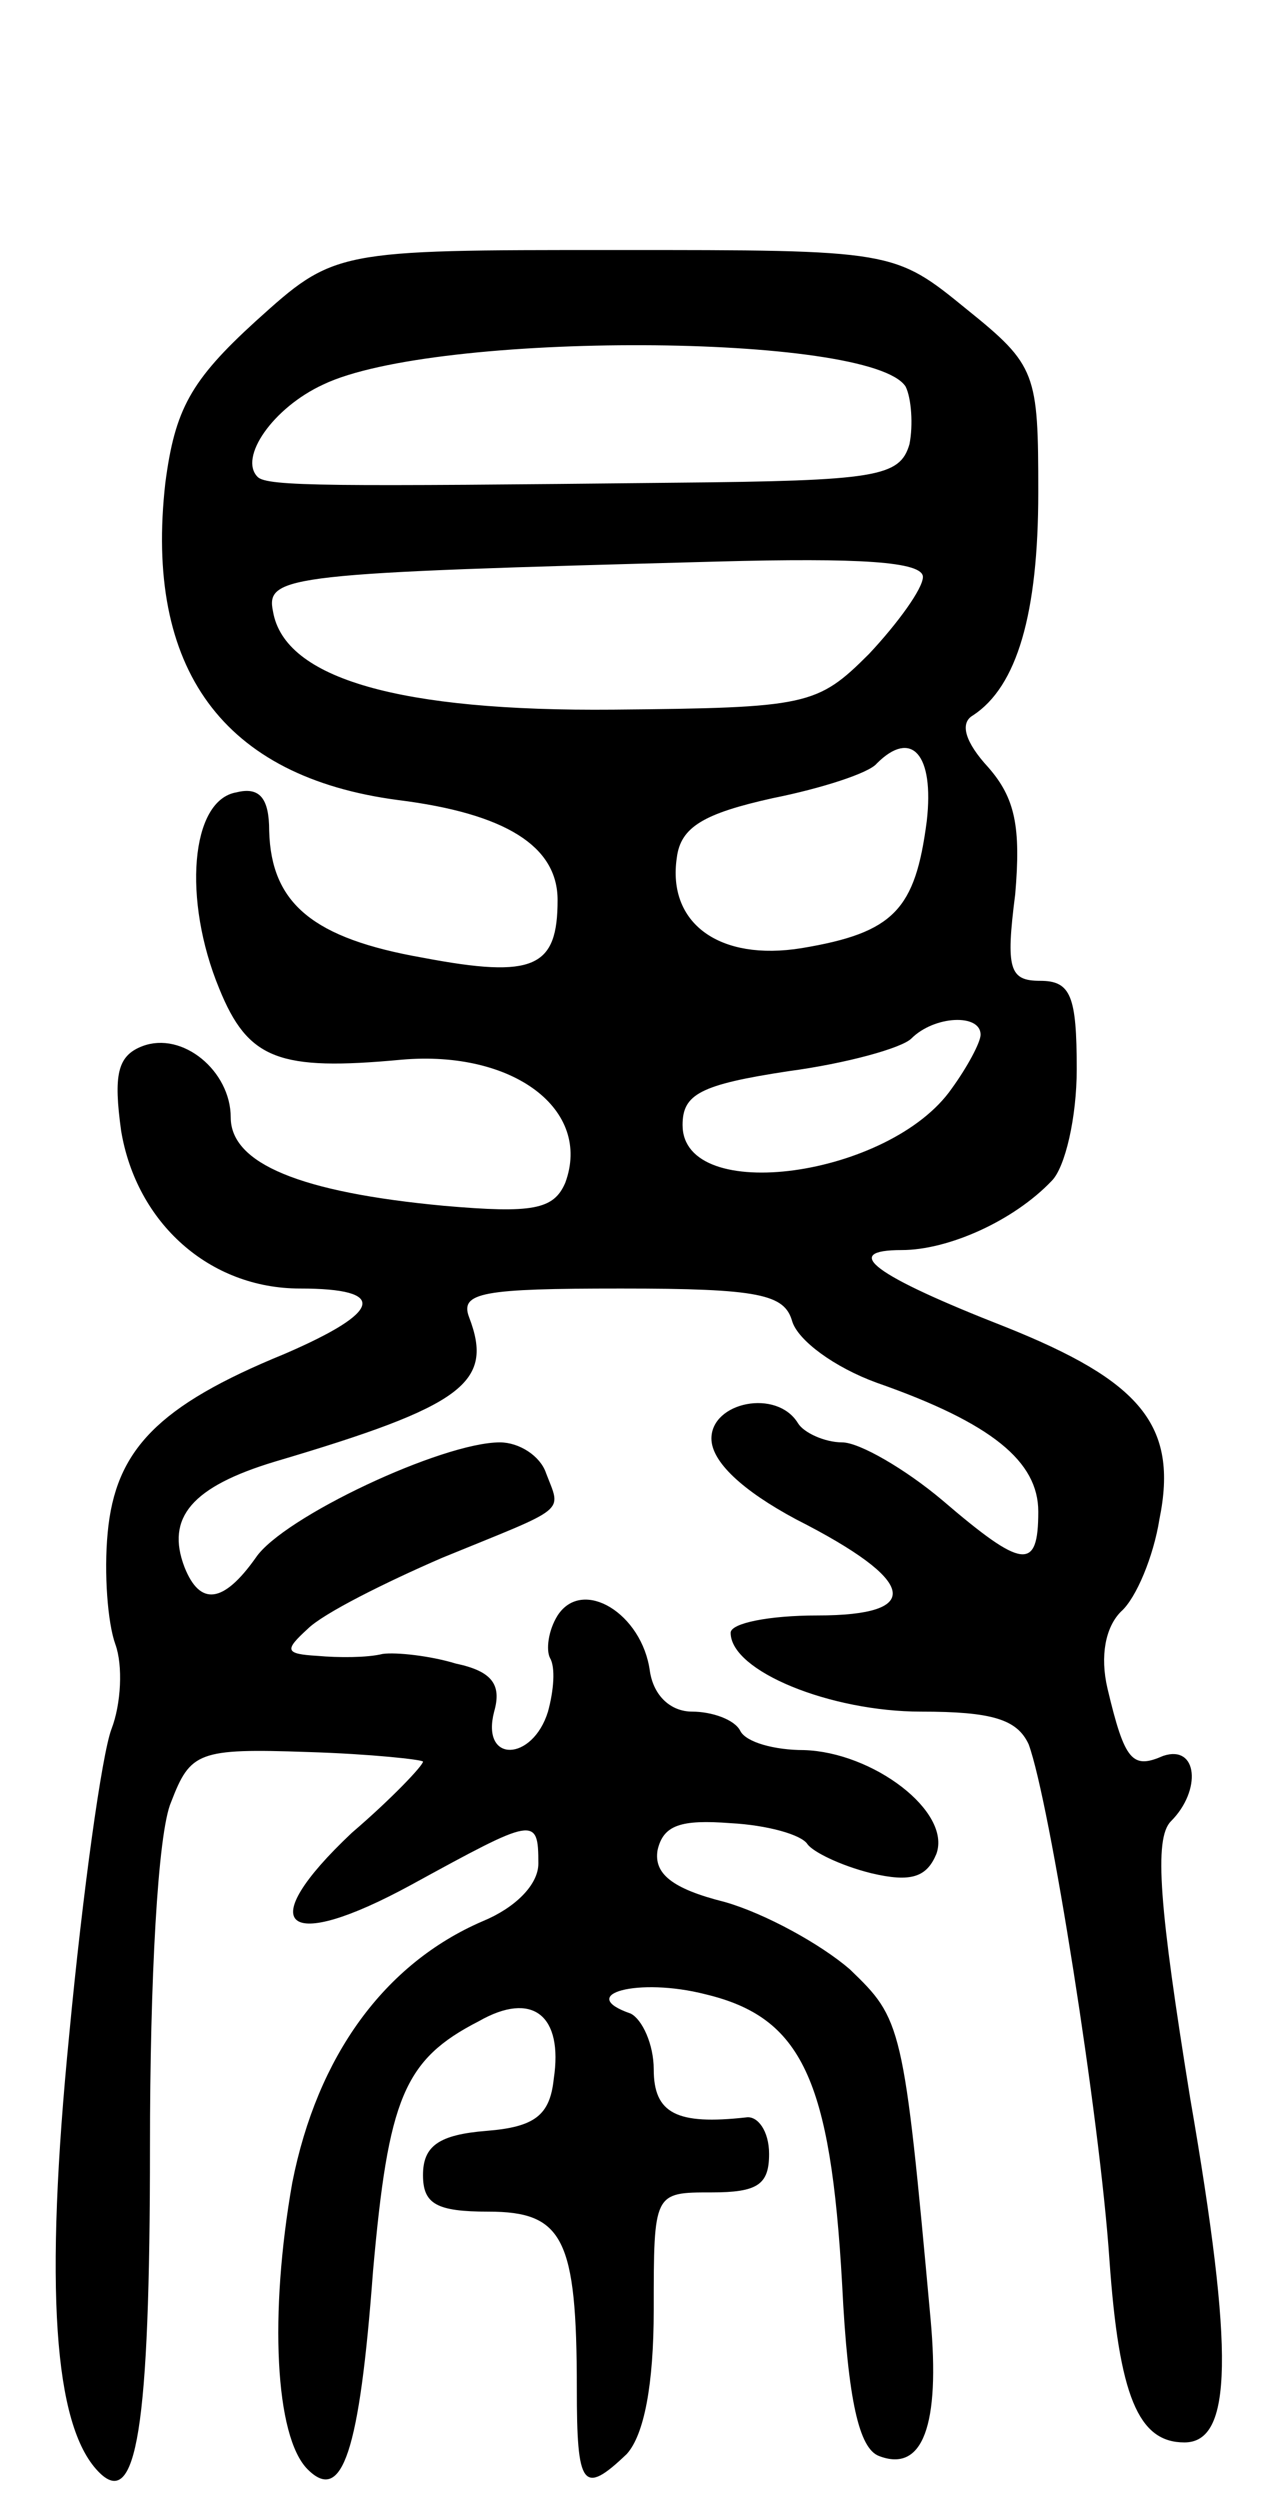 <svg version="1.0" xmlns="http://www.w3.org/2000/svg"
 width="66pt" height="130pt" viewBox="0 0 66 130"
 preserveAspectRatio="xMidYMid meet">
<g transform="translate(0,130) scale(0.1,-0.1)"
fill="#000000" stroke="none">
<path d="M133 1133 c-34 -31 -42 -46 -47 -84 -11 -97 30 -153 121 -165 56 -7
83 -24 83 -52 0 -35 -12 -41 -70 -30 -57 10 -79 28 -80 66 0 17 -5 23 -17 20
-24 -4 -28 -56 -9 -102 15 -37 31 -43 95 -37 58 5 99 -26 85 -64 -6 -14 -17
-16 -63 -12 -75 7 -111 22 -111 46 0 24 -25 45 -46 37 -13 -5 -15 -15 -11 -44
8 -48 46 -82 93 -82 46 0 43 -12 -8 -34 -66 -27 -88 -50 -92 -93 -2 -21 0 -47
4 -58 4 -11 3 -31 -2 -44 -5 -13 -15 -85 -22 -159 -13 -132 -8 -203 15 -227
20 -21 27 22 27 169 0 86 4 163 11 179 10 26 14 28 71 26 33 -1 60 -4 60 -5 0
-2 -16 -19 -37 -37 -52 -49 -35 -63 31 -27 64 35 66 36 66 11 0 -11 -12 -23
-29 -30 -51 -22 -86 -70 -99 -136 -12 -68 -9 -132 8 -149 18 -18 27 9 34 103
8 90 16 110 55 130 28 16 44 3 39 -30 -2 -19 -10 -25 -35 -27 -25 -2 -33 -8
-33 -23 0 -15 7 -19 34 -19 39 0 46 -14 46 -92 0 -51 3 -56 26 -34 9 10 14 36
14 75 0 61 0 61 30 61 24 0 30 4 30 20 0 12 -6 20 -12 19 -36 -4 -48 2 -48 25
0 13 -6 26 -12 29 -29 10 4 19 39 10 50 -12 65 -44 71 -151 3 -61 9 -85 19
-89 23 -9 32 16 27 71 -14 154 -15 156 -42 182 -15 13 -44 29 -65 35 -28 7
-37 15 -35 27 3 13 12 16 38 14 19 -1 37 -6 40 -11 3 -4 17 -11 33 -15 21 -5
29 -2 34 10 8 22 -33 53 -69 54 -15 0 -30 4 -33 10 -3 6 -15 10 -25 10 -11 0
-20 8 -22 21 -4 30 -35 49 -48 29 -5 -8 -6 -18 -4 -22 3 -5 2 -17 -1 -28 -8
-26 -35 -27 -28 0 4 14 -1 21 -20 25 -13 4 -31 6 -38 5 -8 -2 -23 -2 -34 -1
-17 1 -17 3 -5 14 8 8 40 24 70 37 66 27 62 23 54 44 -3 9 -14 16 -24 16 -30
0 -113 -39 -127 -60 -17 -24 -29 -25 -37 -5 -10 26 4 42 47 55 98 29 114 41
101 75 -5 13 7 15 79 15 72 0 85 -3 89 -17 3 -10 22 -24 44 -32 60 -21 84 -41
84 -67 0 -31 -8 -30 -50 6 -19 16 -43 30 -52 30 -9 0 -20 5 -23 10 -11 18 -45
11 -45 -8 0 -12 16 -27 44 -42 63 -32 67 -50 11 -50 -25 0 -45 -4 -45 -9 0
-20 52 -41 99 -41 37 0 50 -4 56 -17 11 -30 37 -194 42 -268 5 -71 15 -95 39
-95 25 0 26 46 3 179 -16 99 -19 135 -10 144 16 16 14 40 -4 34 -16 -7 -20 -3
-29 35 -4 17 -1 32 7 40 8 7 17 29 20 48 10 49 -10 72 -80 100 -69 27 -86 40
-54 40 24 0 58 15 78 36 7 7 13 33 13 58 0 38 -3 46 -19 46 -16 0 -18 6 -13
45 3 35 0 50 -14 66 -12 13 -15 23 -8 27 23 15 34 53 34 116 0 62 -1 66 -37
95 -38 31 -38 31 -183 31 -146 0 -146 0 -187 -37z m338 -34 c3 -6 4 -20 2 -30
-5 -17 -17 -19 -122 -20 -179 -2 -212 -2 -217 3 -10 10 8 36 34 48 58 28 285
27 303 -1z m9 -99 c0 -6 -13 -24 -28 -40 -27 -27 -32 -28 -133 -29 -111 -1
-171 16 -177 51 -4 19 8 20 231 26 74 2 107 0 107 -8z m2 -127 c-6 -46 -17
-58 -65 -66 -43 -7 -70 13 -65 47 2 16 14 23 50 31 25 5 50 13 54 18 18 18 30
5 26 -30z m28 -111 c0 -4 -7 -17 -15 -28 -32 -46 -140 -61 -140 -19 0 16 9 21
55 28 30 4 59 12 64 17 12 12 36 13 36 2z"/>
</g>
</svg>

